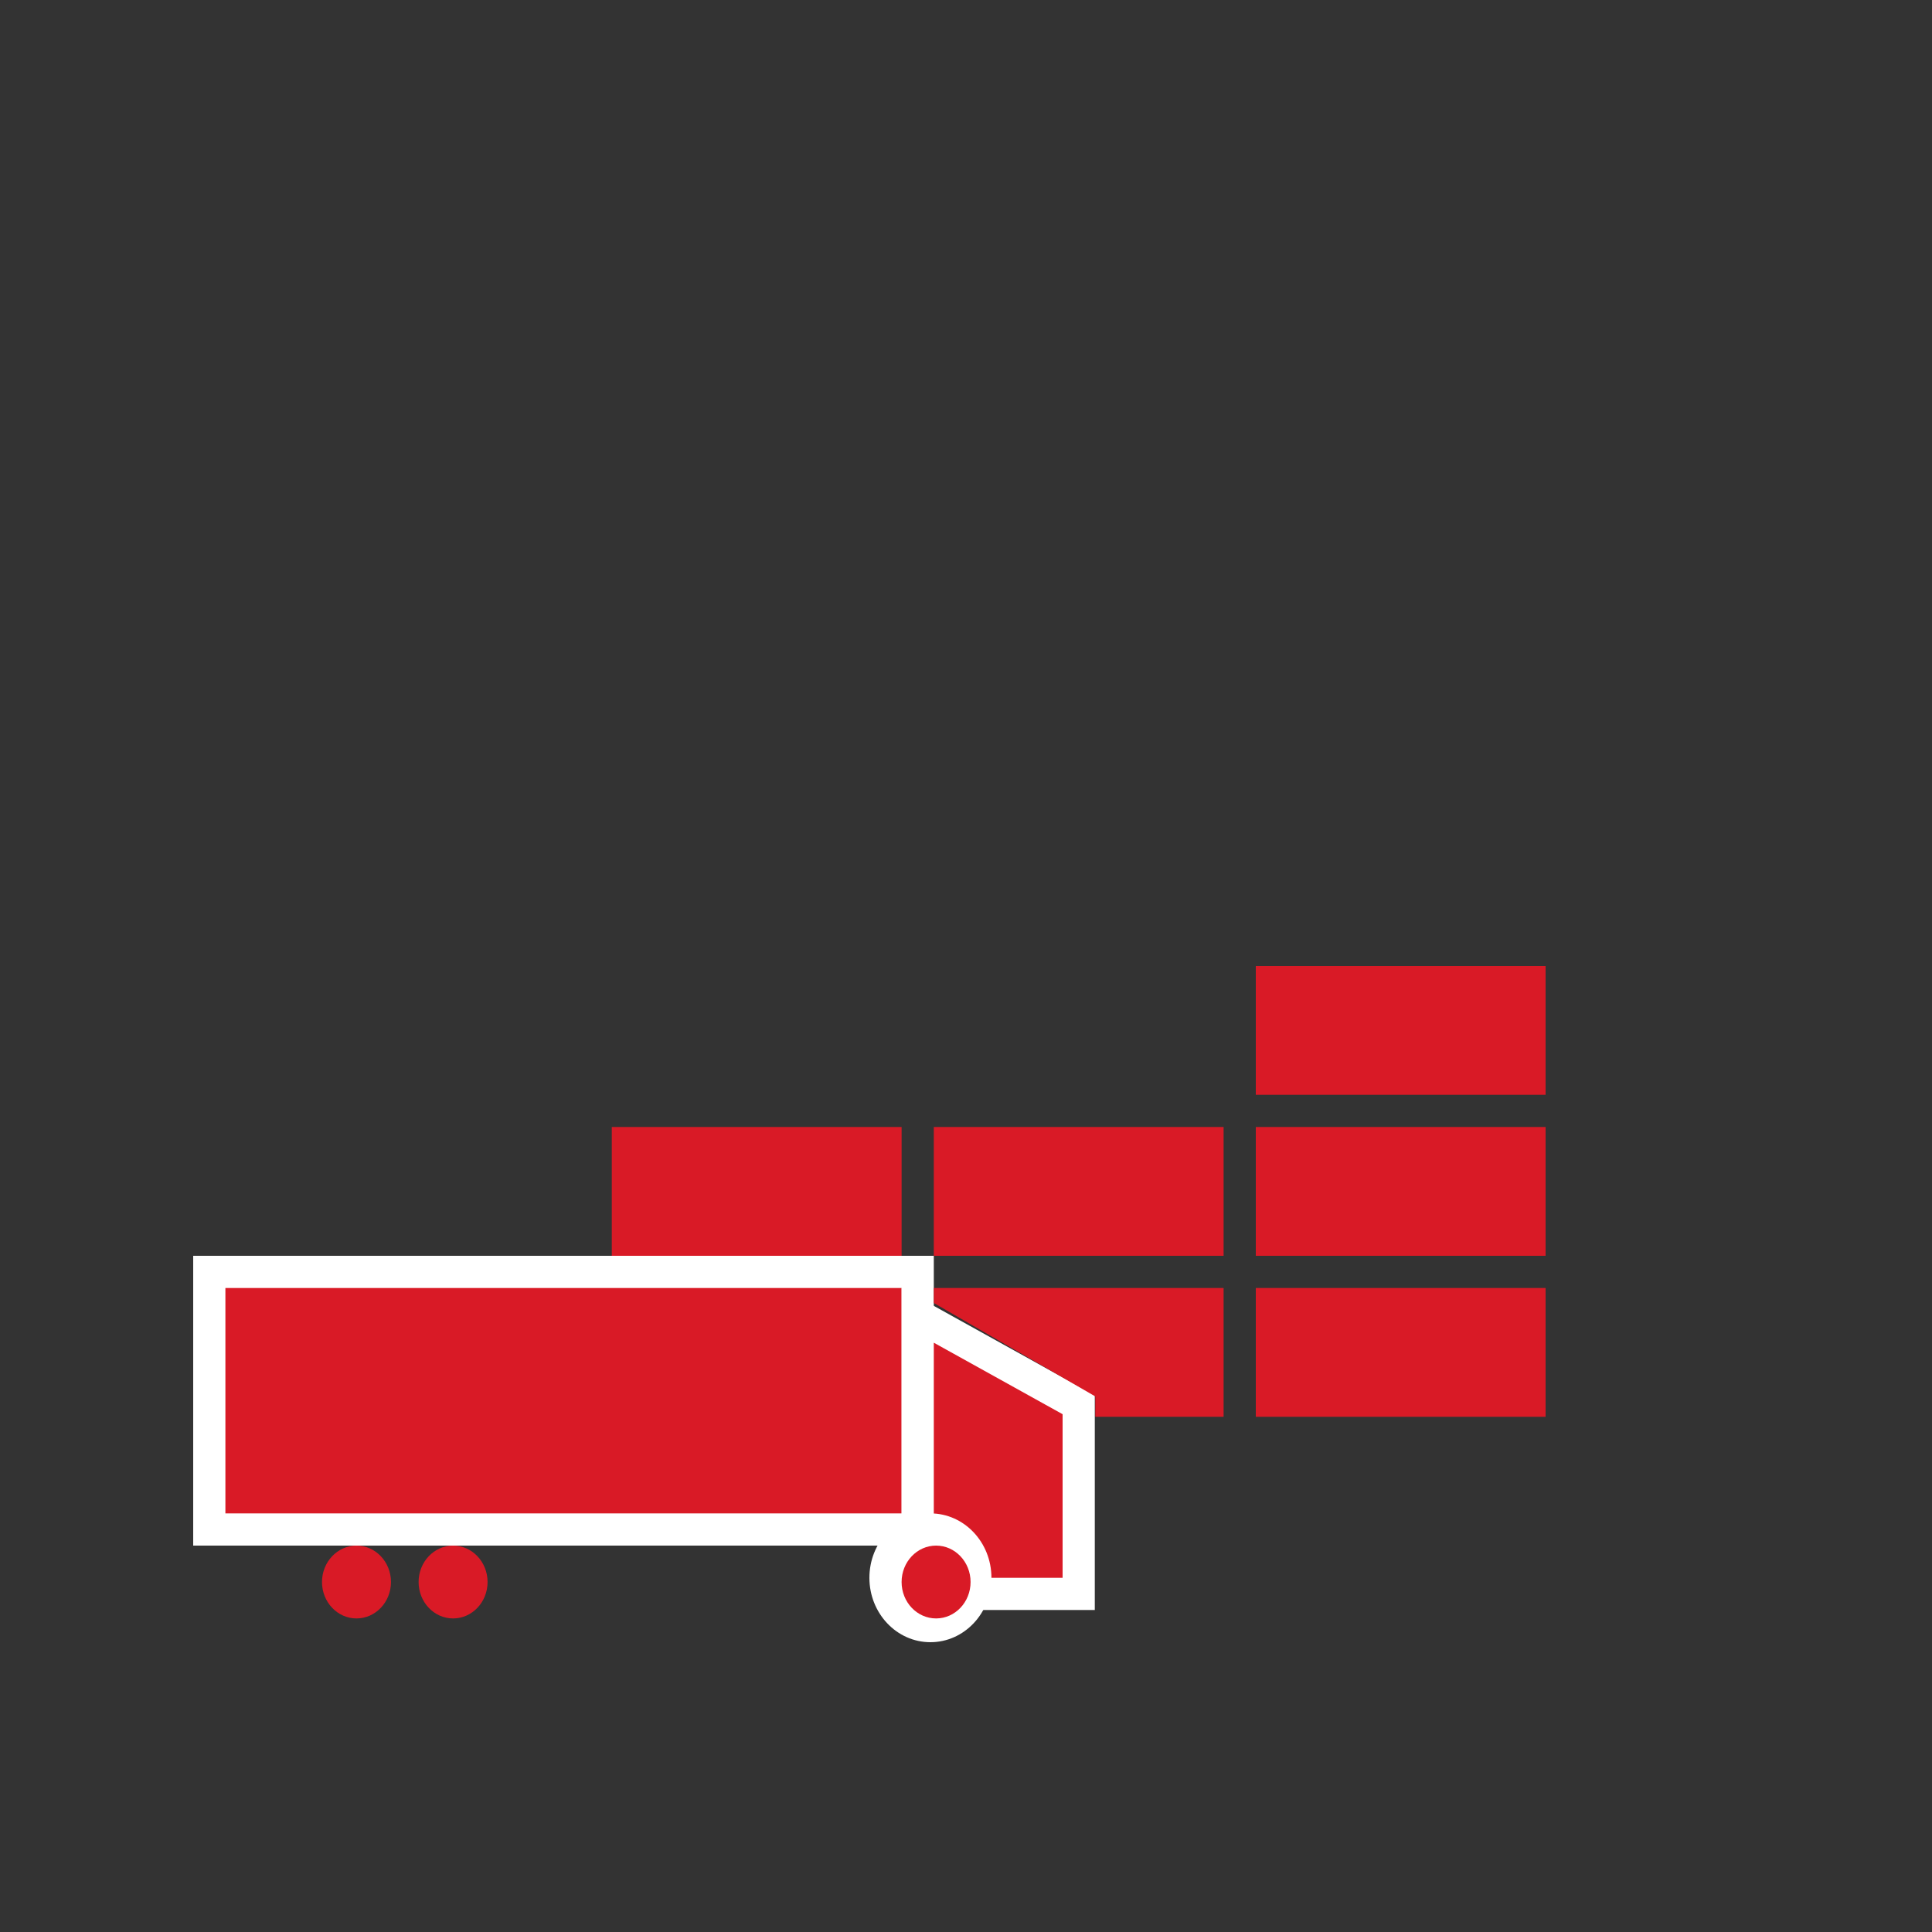 <?xml version="1.0" encoding="UTF-8"?>
<svg width="60px" height="60px" viewBox="0 0 60 60" version="1.1" xmlns="http://www.w3.org/2000/svg" xmlns:xlink="http://www.w3.org/1999/xlink">
    <rect x="0" y="0" width="60" height="60" fill="#333333" stroke="none"/>
    <!-- Generator: Sketch 53 (72520) - https://sketchapp.com -->
    <title>ExportPortRed</title>
    <desc>Created with Sketch.</desc>
    <g id="ExportPortRed" stroke="none" stroke-width="1" fill="none" fill-rule="evenodd">
        <rect id="Rectangle" stroke="#FFFFFF" fill="#D91A26" x="6.5" y="39.5" width="22" height="8"></rect>
        <path d="M28.5,40.849 L28.5,49.5 L33.5,49.5 L33.5,43.625 L28.5,40.849 Z" id="Rectangle-Copy" stroke="#FFFFFF" fill="#D91A26"></path>
        <ellipse id="Oval" fill="#D91A26" cx="11.071" cy="49.131" rx="1.071" ry="1.131"></ellipse>
        <ellipse id="Oval" fill="#D91A26" cx="14.071" cy="49.131" rx="1.071" ry="1.131"></ellipse>
        <ellipse id="Oval" fill="#FFFFFF" cx="28.895" cy="49" rx="1.895" ry="2"></ellipse>
        <ellipse id="Oval" fill="#D91A26" cx="29.071" cy="49.131" rx="1.071" ry="1.131"></ellipse>
        <g id="Page-1" transform="translate(33.5, 37) scale(-1, 1) translate(-33.5, -37) translate(19, 30)" fill="#D91A26">
            <polygon id="Rectangle-8" points="10 10 19 10 19 10.465 13.985 13.367 13.985 14 10 14"></polygon>
            <rect id="Rectangle-8" x="0" y="5" width="9" height="4"></rect>
            <rect id="Rectangle-8" x="10" y="5" width="9" height="4"></rect>
            <polygon id="Rectangle-8" points="20 5 29 5 29 9 20 9"></polygon>
            <rect id="Rectangle-8" x="0" y="0" width="9" height="4"></rect>
            <rect id="Rectangle-8" x="0" y="10" width="9" height="4"></rect>
        </g>
    </g>
</svg>